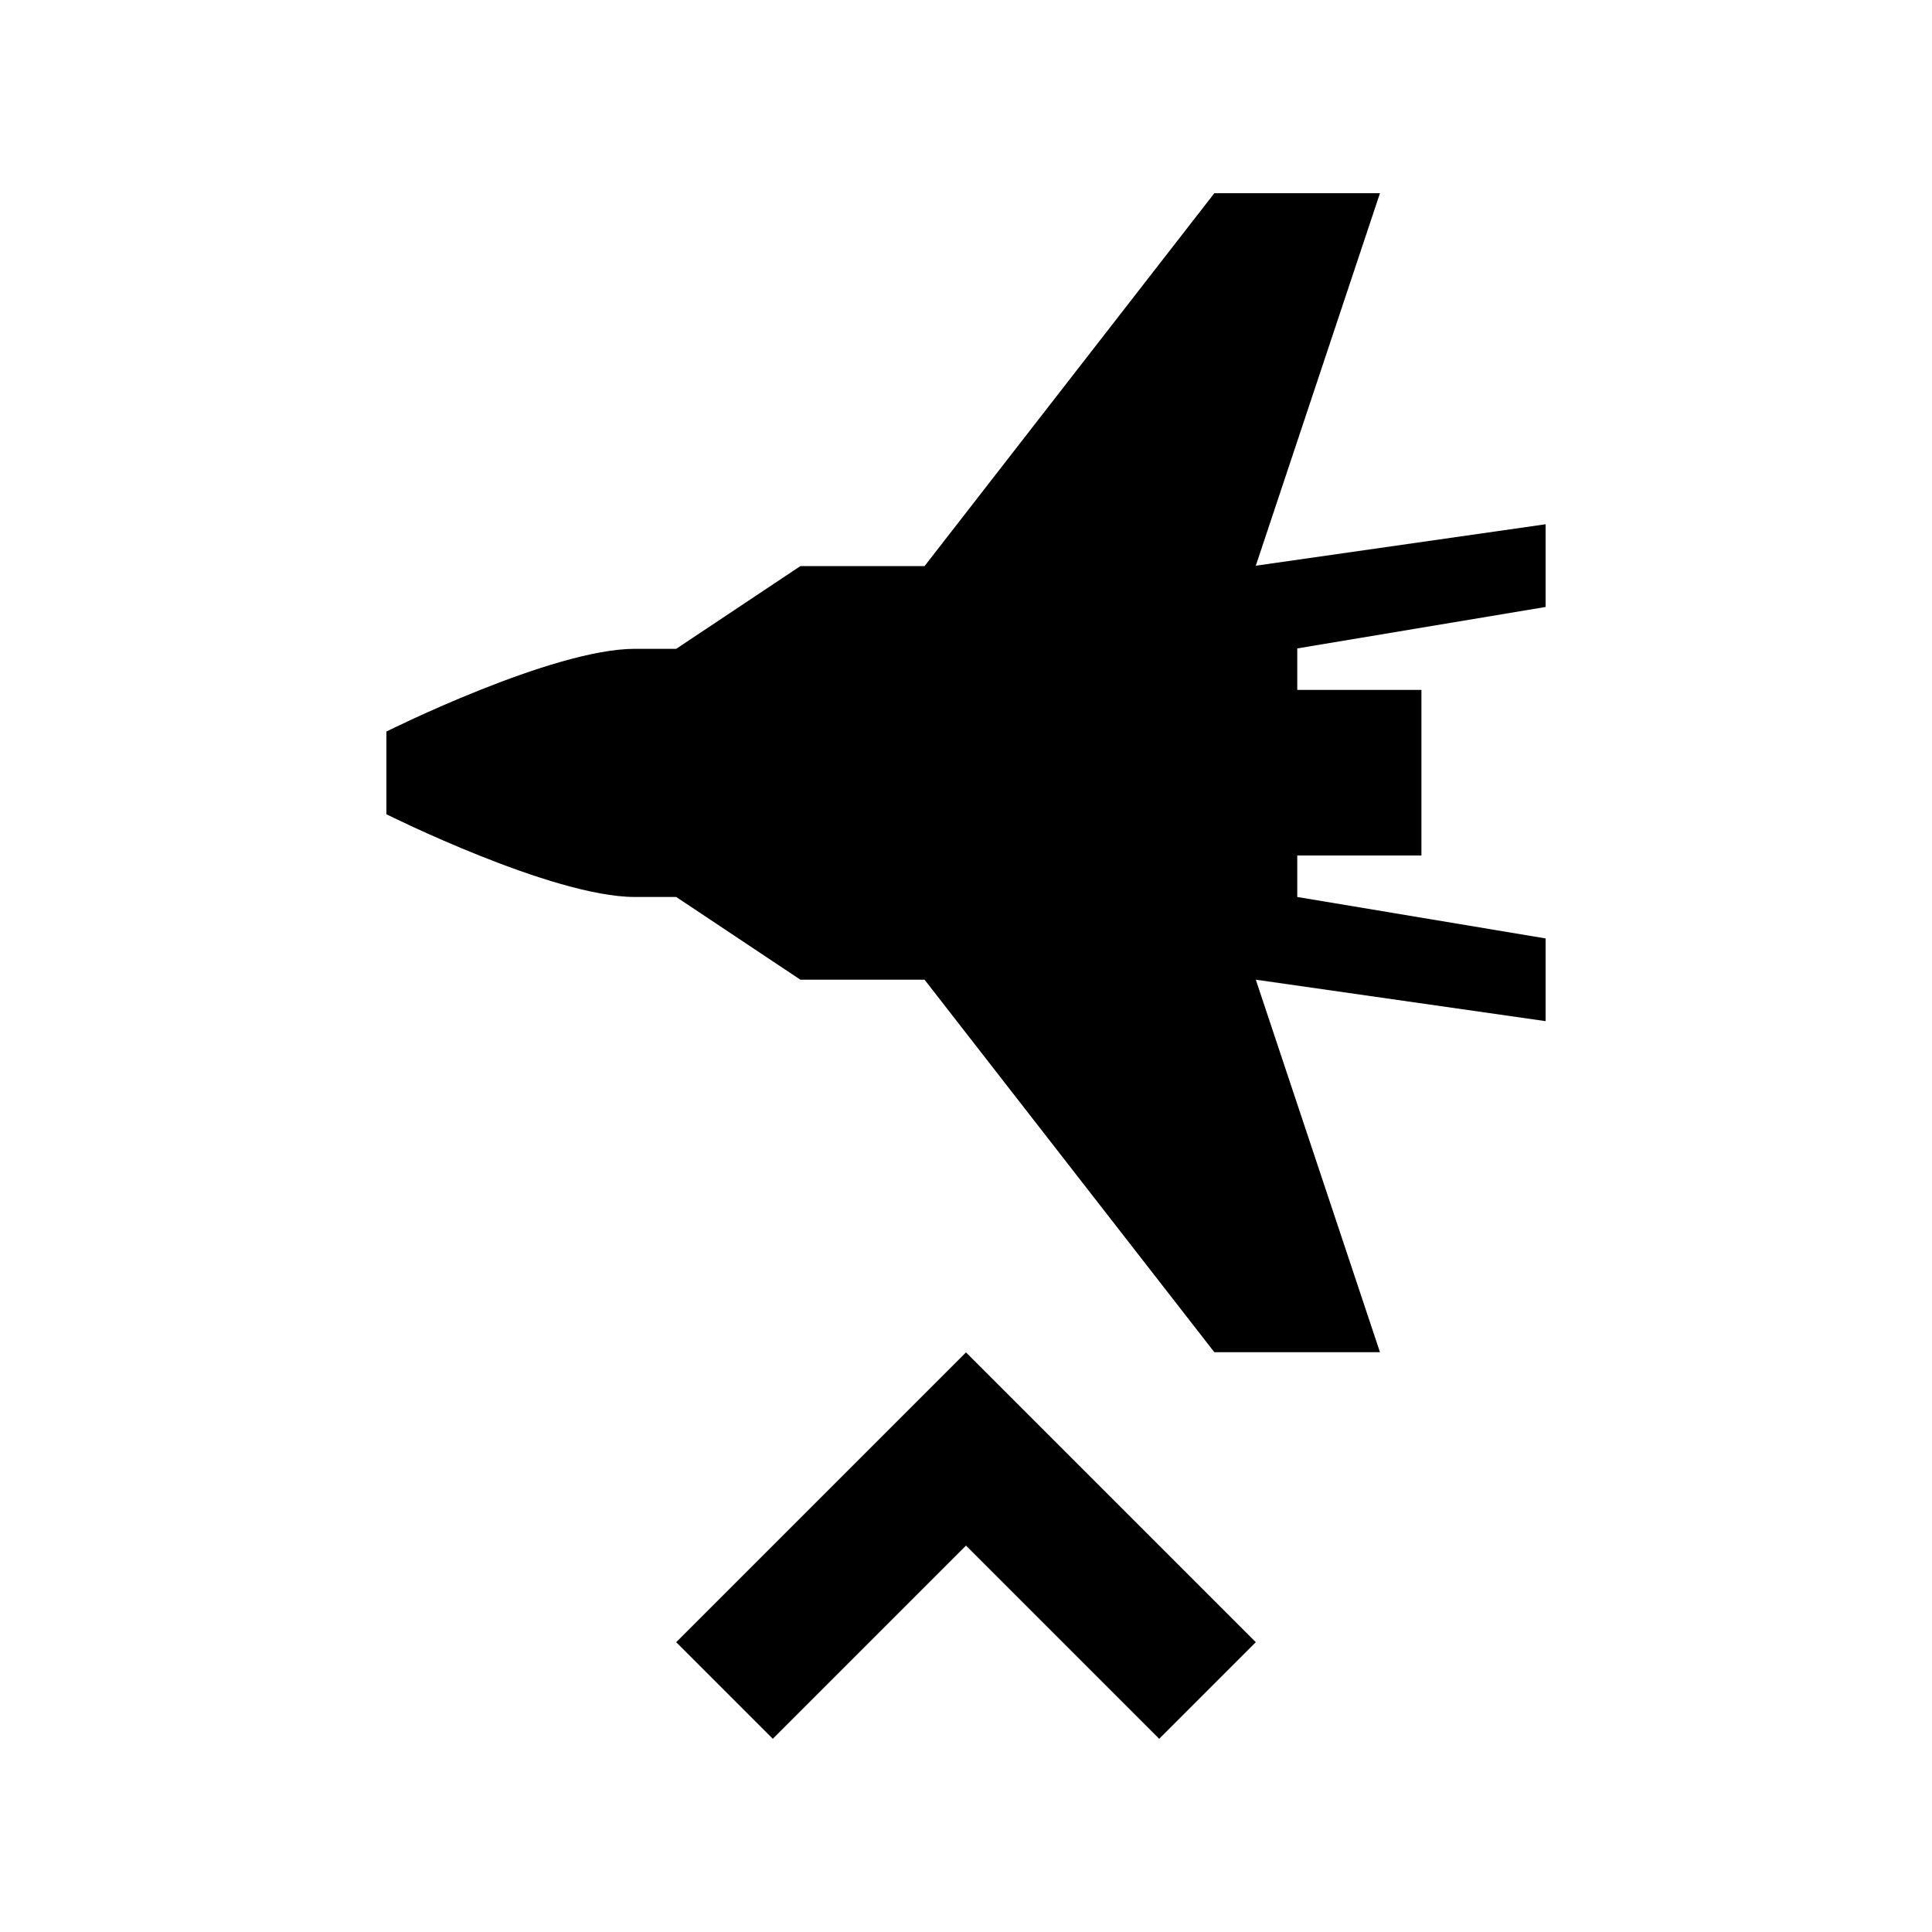 <?xml version="1.0" encoding="utf-8"?>
<!-- Generator: Adobe Illustrator 27.4.0, SVG Export Plug-In . SVG Version: 6.00 Build 0)  -->
<svg version="1.1" id="Layer_1" xmlns="http://www.w3.org/2000/svg" xmlns:xlink="http://www.w3.org/1999/xlink" x="0px" y="0px"
	 viewBox="0 0 96 96" style="enable-background:new 0 0 96 96;" xml:space="preserve">
<style type="text/css">
	.st0{display:none;}
	.st1{display:inline;}
	.st2{fill-rule:evenodd;clip-rule:evenodd;}
</style>
<g id="cycle_x5F_forward" class="st0">
	<rect x="88.8" y="67.2" class="st1" width="7.2" height="28.8"/>
	<polygon class="st1" points="86.4,81.6 67.2,67.2 67.2,96 	"/>
</g>
<path id="ship" class="st2" d="M62.4,28.11l14.4-2.06v4.11l-12.34,2.06v2.06h6.17v8.23h-6.17v2.06l12.34,2.06v4.11l-14.4-2.06
	l6.17,18.51h-8.23l-14.4-18.51h-6.17l-6.17-4.11l0,0l0,0h-2.06c-4.11,0-12.34-4.11-12.34-4.11v-4.11c0,0,8.23-4.11,12.34-4.11h2.06
	l6.17-4.11h6.17L60.34,9.6h8.23L62.4,28.11z"/>
<polygon class="st2" points="48,67.2 33.6,81.6 38.4,86.4 48,76.8 57.6,86.4 62.4,81.6 "/>
</svg>
